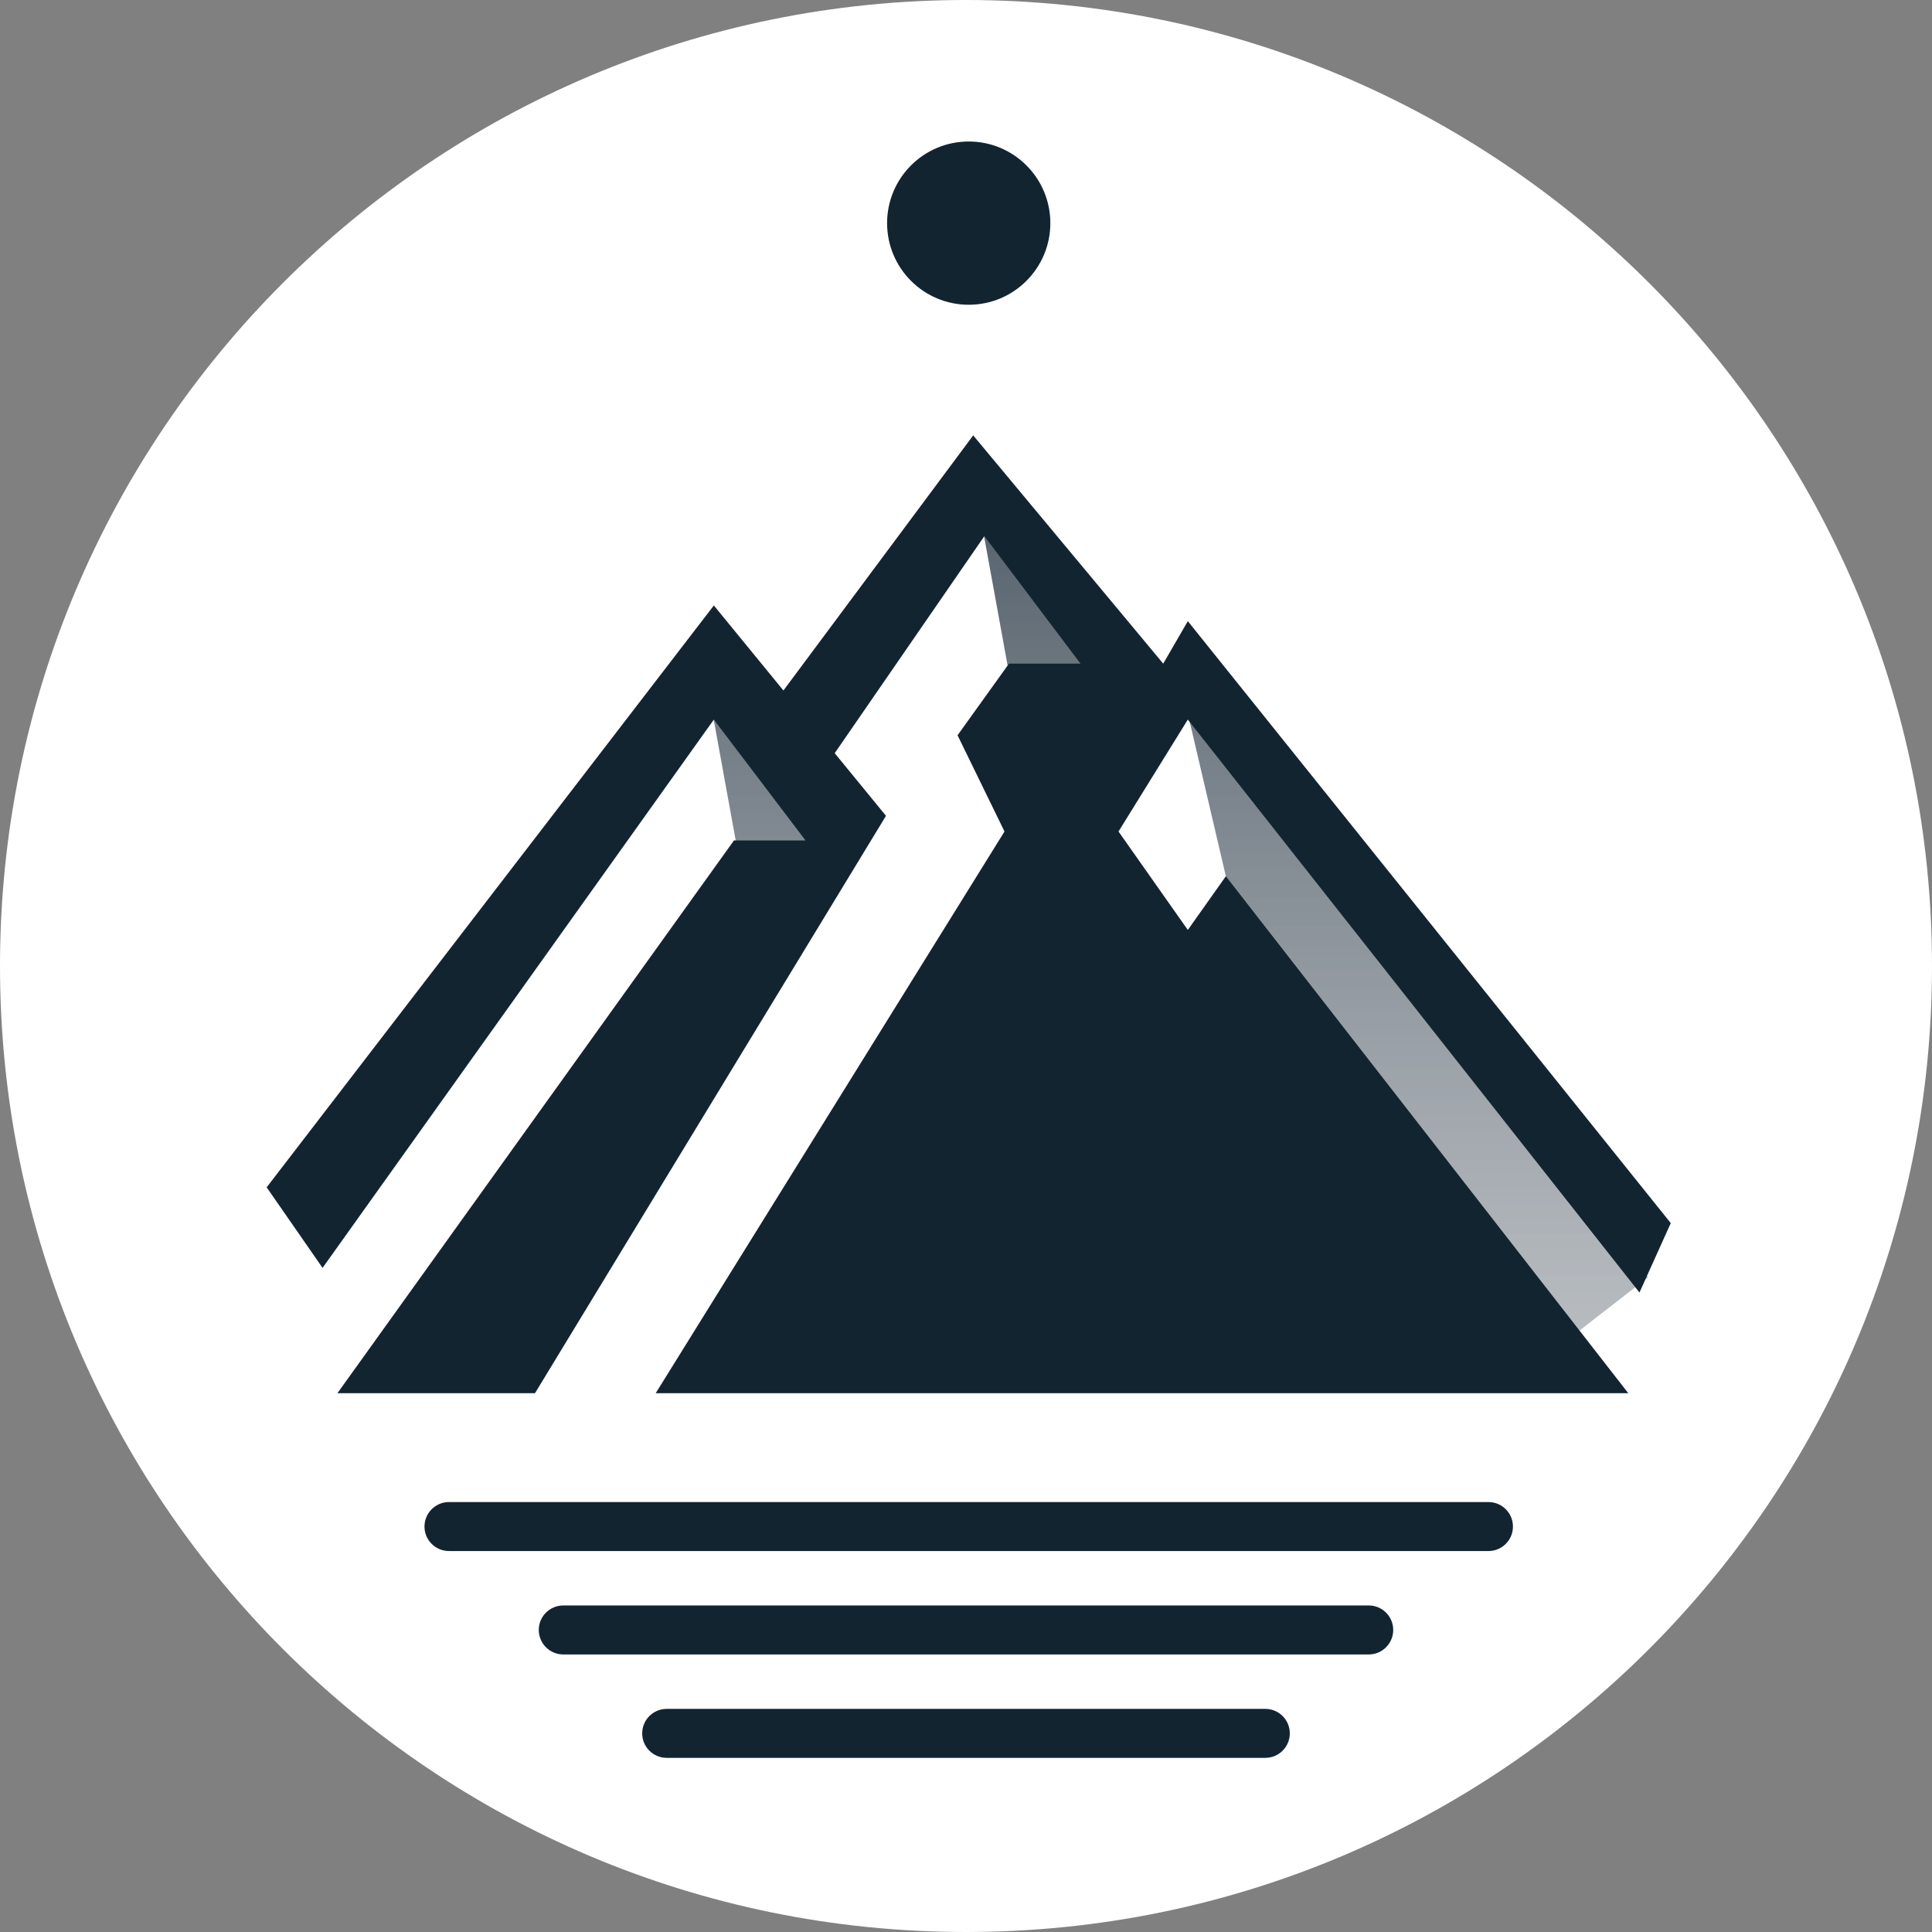 <svg viewBox="0 0 70 70" fill="none" xmlns="http://www.w3.org/2000/svg">
<rect x="0" y="0" width="70" height="70" fill="#808080" stroke="none"/>
<path d="M70 35C70 54.33 54.33 70 35 70C15.67 70 0 54.33 0 35C0 15.67 15.67 0 35 0C54.33 0 70 15.67 70 35Z" fill="white"/>
<path d="M15.38 55.31C15.38 54.82 15.778 54.422 16.268 54.422H53.93C54.42 54.422 54.817 54.82 54.817 55.31C54.817 55.8 54.42 56.197 53.93 56.197H16.268C15.777 56.197 15.38 55.8 15.38 55.31Z" fill="#132431"/>
<path d="M19.521 59.056C19.521 58.566 19.918 58.169 20.409 58.169H49.592C50.082 58.169 50.479 58.566 50.479 59.056C50.479 59.546 50.082 59.944 49.592 59.944H20.409C19.918 59.944 19.521 59.546 19.521 59.056Z" fill="#132431"/>
<path d="M23.268 62.803C23.268 62.313 23.665 61.916 24.155 61.916H45.845C46.335 61.916 46.732 62.313 46.732 62.803C46.732 63.293 46.335 63.69 45.845 63.69H24.155C23.665 63.69 23.268 63.293 23.268 62.803Z" fill="#132431"/>
<path d="M32.627 18.985L35.432 16.844L41.696 25.808L39.437 28.376L32.627 18.985Z" fill="url(#paint0_linear_22_10931)"/>
<path d="M31.712 18.089L35.275 17.343L37.147 27.629L33.584 28.376L31.712 18.089Z" fill="white"/>
<path d="M23.104 27.122L25.908 24.98L30.243 31.14L29.008 34.648L23.104 27.122Z" fill="url(#paint1_linear_22_10931)"/>
<path d="M22.188 26.226L25.751 25.479L27.623 35.766L24.06 36.512L22.188 26.226Z" fill="white"/>
<path d="M40.364 26.842L43.028 24.775L59.712 46.28L57.048 48.347L40.364 26.842Z" fill="url(#paint2_linear_22_10931)"/>
<path d="M39.437 26.048L42.893 25.239L45.093 34.648L41.637 35.456L39.437 26.048Z" fill="white"/>
<path d="M25.864 21.937L9.662 43.019L11.687 45.938L25.864 26.072L29.185 30.451H26.593L12.225 50.479H19.383L32.101 29.559L30.243 27.289L35.666 19.424L39.149 24.045H36.557L34.694 26.64L36.395 30.127L23.757 50.479H58.996L44.415 31.748L43.037 33.694L40.526 30.127L43.037 26.072L59.401 46.831L60.535 44.316L43.037 22.505L42.146 24.045L35.261 15.775L28.385 25.018L25.864 21.937Z" fill="#132431"/>
<path d="M38.056 8.085C38.056 9.718 36.732 11.042 35.099 11.042C33.465 11.042 32.141 9.718 32.141 8.085C32.141 6.451 33.465 5.127 35.099 5.127C36.732 5.127 38.056 6.451 38.056 8.085Z" fill="#132431"/>
<defs>
<linearGradient id="paint0_linear_22_10931" x1="35" y1="0" x2="35" y2="70" gradientUnits="userSpaceOnUse">
<stop offset="0.038" stop-color="#122432"/>
<stop offset="1" stop-color="#D1D2D6" stop-opacity="0.5"/>
<stop offset="1" stop-color="#122432" stop-opacity="0.3"/>
</linearGradient>
<linearGradient id="paint1_linear_22_10931" x1="35" y1="0" x2="35" y2="70" gradientUnits="userSpaceOnUse">
<stop offset="0.038" stop-color="#122432"/>
<stop offset="1" stop-color="#D1D2D6" stop-opacity="0.5"/>
<stop offset="1" stop-color="#122432" stop-opacity="0.3"/>
</linearGradient>
<linearGradient id="paint2_linear_22_10931" x1="35" y1="0" x2="35" y2="70" gradientUnits="userSpaceOnUse">
<stop offset="0.038" stop-color="#122432"/>
<stop offset="1" stop-color="#D1D2D6" stop-opacity="0.5"/>
<stop offset="1" stop-color="#122432" stop-opacity="0.3"/>
</linearGradient>
</defs>
</svg>
